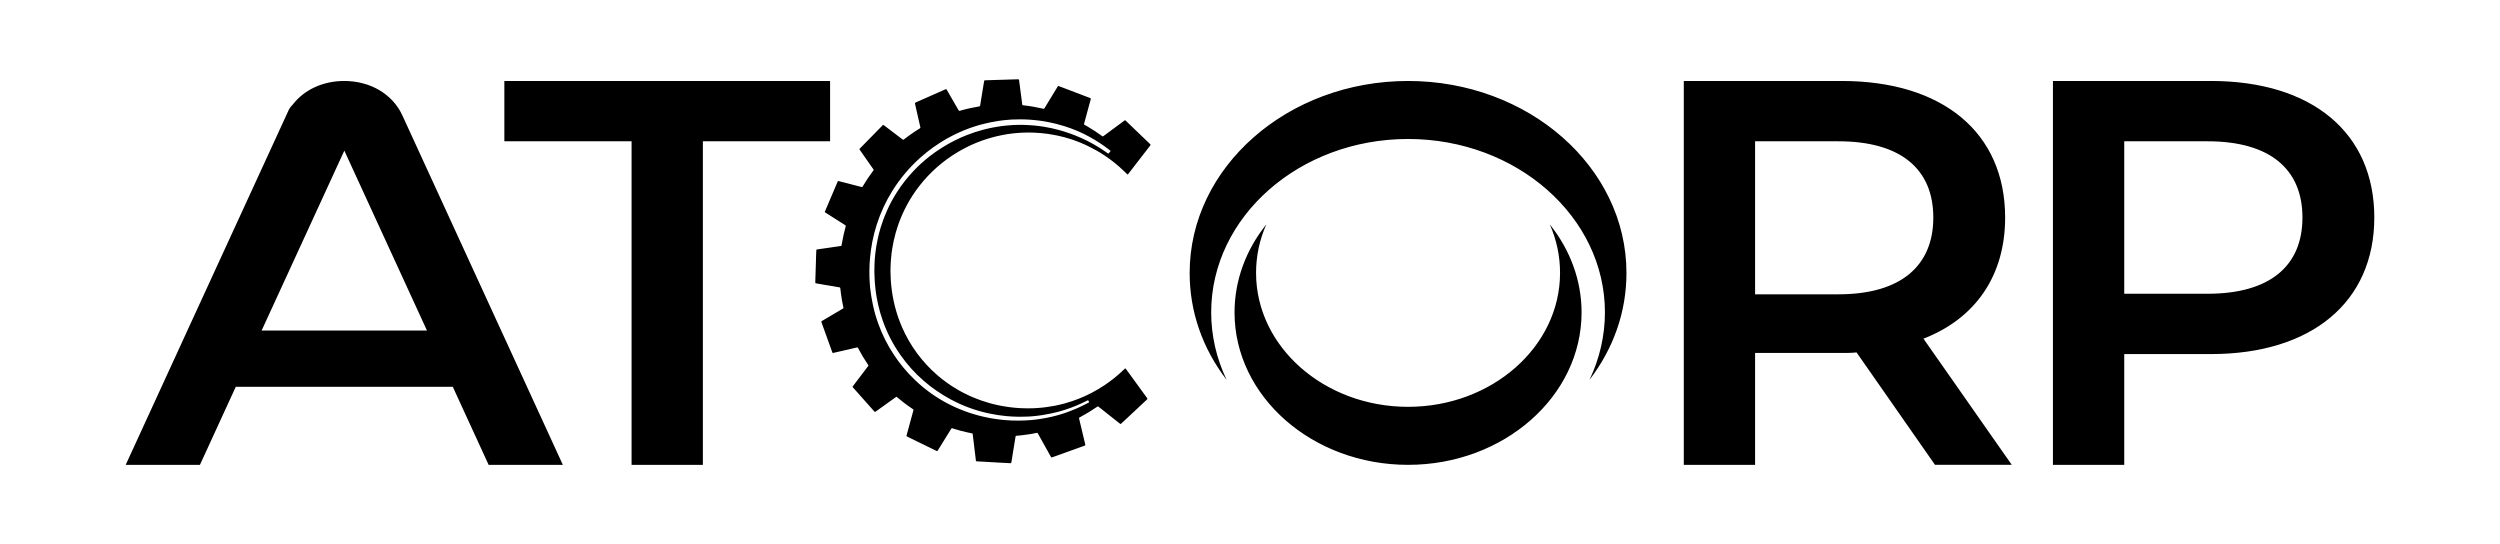 <?xml version="1.0" encoding="utf-8"?>
<!-- Generator: Adobe Illustrator 26.5.0, SVG Export Plug-In . SVG Version: 6.00 Build 0)  -->
<svg version="1.1" id="Layer_1" xmlns="http://www.w3.org/2000/svg" xmlns:xlink="http://www.w3.org/1999/xlink" x="0px" y="0px"
	 viewBox="0 0 1080 235.06" style="enable-background:new 0 0 1080 235.06;" xml:space="preserve">
<style type="text/css">
	.st0{fill:#1B1464;}
	.st1{fill:#043E54;}
	.st2{fill:#03958A;}
	.st3{fill:#FFFFFF;}
	.st4{fill:#0358B2;}
</style>
<path d="M216.72,143.27l-42.91-93.44c-4.21-9.16-13.82-14.85-25.09-14.85c-9.22,0-17.34,3.78-22.31,10.26
	c-0.59,0.56-1.11,1.21-1.53,1.95l-44.84,97.57l-3.55,7.74L54.3,200.82h32.07l15.48-33.71h93.76l1.66,3.61l13.82,30.09h32.06
	l-23.95-52.16L216.72,143.27z M145.6,142.79h-32.58l3.01-6.54l32.72-71.18l35.7,77.72H145.6z M207.35,145.71l-0.01-0.02
	c0-0.01,0.01-0.01,0.01-0.02C207.35,145.68,207.35,145.7,207.35,145.71z M358.6,61.04h-54.96v139.77h-30.8V61.04h-54.96V34.98H358.6
	V61.04z M955.1,34.98h-68.23v165.83h30.8v-47.85h37.43c43.59,0,70.6-22.51,70.6-58.99C1025.7,57.25,998.69,34.98,955.1,34.98z
	 M953.68,126.9h-36.01V61.04h36.01c27.01,0,40.98,12.08,40.98,32.93C994.67,114.82,980.69,126.9,953.68,126.9z M496.67,62.08
	c-1.24-1.19-2.47-2.38-3.71-3.56c-2.12-2.04-4.24-4.08-6.37-6.12c-0.14-0.14-0.3-0.27-0.45-0.4c-0.06-0.05-0.17-0.06-0.24-0.01
	c-0.21,0.15-0.42,0.3-0.63,0.45c-2.8,2.07-5.6,4.14-8.4,6.22c-0.11,0.08-0.23,0.17-0.35,0.24c-0.07,0.04-0.16,0.05-0.24,0
	c-0.1-0.06-0.19-0.12-0.28-0.19c-1.91-1.4-3.89-2.71-5.94-3.9c-0.49-0.29-0.99-0.57-1.48-0.86c-0.07-0.04-0.14-0.1-0.21-0.14
	c-0.06-0.04-0.1-0.16-0.08-0.23c0.07-0.25,0.13-0.49,0.2-0.74c0.31-1.16,0.62-2.31,0.94-3.47c0.25-0.94,0.5-1.87,0.76-2.8
	c0.31-1.13,0.6-2.26,0.92-3.38c0.05-0.19,0.09-0.39,0.13-0.58c0-0.02-0.02-0.05-0.04-0.08c-0.07-0.09-0.17-0.14-0.28-0.18
	c-0.85-0.33-1.71-0.65-2.56-0.98c-3.28-1.25-6.57-2.5-9.85-3.75c-0.4-0.15-0.8-0.3-1.21-0.45c-0.09-0.03-0.25,0.03-0.3,0.11
	c-0.08,0.12-0.15,0.24-0.23,0.36c-1.8,2.95-3.59,5.9-5.39,8.85c-0.36,0.59-0.33,0.57-1.03,0.42c-0.06-0.01-0.11-0.03-0.17-0.04
	c-1.22-0.29-2.46-0.54-3.69-0.75c-1.38-0.24-2.76-0.46-4.16-0.59c-0.17-0.02-0.34-0.06-0.51-0.08c-0.07-0.01-0.17-0.11-0.18-0.16
	c-0.06-0.37-0.12-0.73-0.16-1.1c-0.08-0.62-0.13-1.25-0.23-1.87c-0.08-0.48-0.12-0.96-0.19-1.44c-0.09-0.65-0.18-1.3-0.27-1.95
	c-0.08-0.62-0.14-1.25-0.23-1.87c-0.12-0.85-0.23-1.7-0.34-2.55c0-0.03-0.01-0.06-0.02-0.08c-0.01-0.05-0.14-0.15-0.19-0.15
	c-0.11,0-0.23-0.02-0.34-0.02c-1.06,0.03-2.11,0.06-3.17,0.09c-1,0.03-2,0.07-3,0.1c-0.86,0.03-1.71,0.05-2.57,0.07
	c-1.11,0.03-2.23,0.07-3.34,0.11c-0.66,0.02-1.31,0.04-1.97,0.06c-0.08,0-0.17,0.02-0.25,0.04c-0.09,0.02-0.15,0.09-0.18,0.17
	c-0.03,0.08-0.04,0.17-0.06,0.25c-0.14,0.84-0.28,1.69-0.42,2.53c-0.12,0.7-0.23,1.41-0.35,2.11c-0.15,0.93-0.3,1.86-0.45,2.79
	c-0.17,1.01-0.35,2.03-0.49,3.04c-0.03,0.2-0.13,0.32-0.31,0.35c-0.2,0.04-0.39,0.08-0.59,0.11c-1.07,0.17-2.14,0.38-3.2,0.61
	c-1.48,0.32-2.95,0.68-4.4,1.1c-0.16,0.05-0.32,0.11-0.5,0.12c-0.05,0-0.12-0.02-0.15-0.06c-0.16-0.16-0.25-0.38-0.37-0.57
	c-1.43-2.47-2.86-4.94-4.29-7.42c-0.19-0.32-0.37-0.64-0.56-0.96c-0.04-0.07-0.09-0.15-0.13-0.22c-0.09-0.15-0.22-0.2-0.36-0.14
	c-0.34,0.14-0.69,0.29-1.02,0.44c-1.93,0.85-3.86,1.71-5.8,2.57c-1.85,0.82-3.71,1.64-5.56,2.46c-0.18,0.08-0.36,0.16-0.55,0.25
	c-0.08,0.04-0.15,0.08-0.22,0.12c-0.13,0.07-0.19,0.2-0.15,0.36c0.33,1.48,0.66,2.95,1,4.43c0.43,1.89,0.87,3.78,1.3,5.68
	c0.03,0.11,0.03,0.23,0.03,0.34c0,0.05-0.02,0.12-0.06,0.15c-0.14,0.14-0.32,0.24-0.49,0.34c-0.55,0.35-1.12,0.69-1.66,1.05
	c-1.62,1.07-3.21,2.19-4.73,3.39c-0.11,0.09-0.23,0.16-0.35,0.24c-0.06,0.04-0.18,0.03-0.24-0.01c-0.25-0.19-0.51-0.37-0.76-0.56
	c-2.44-1.85-4.87-3.7-7.3-5.55c-0.11-0.09-0.23-0.16-0.35-0.24c-0.06-0.04-0.18-0.02-0.24,0.04c-0.1,0.1-0.21,0.2-0.31,0.3
	c-1.34,1.37-2.68,2.73-4.02,4.1c-1.82,1.86-3.64,3.71-5.46,5.57c-0.1,0.1-0.19,0.21-0.29,0.32c-0.05,0.06-0.06,0.18-0.02,0.24
	c0.11,0.17,0.22,0.33,0.33,0.5c1.8,2.57,3.61,5.14,5.41,7.72c0.11,0.16,0.23,0.33,0.33,0.5c0.04,0.07,0.05,0.16-0.01,0.24
	c-0.06,0.09-0.12,0.19-0.19,0.28c-1.6,2.13-3.07,4.33-4.43,6.62c-0.06,0.1-0.12,0.19-0.19,0.29c-0.05,0.08-0.13,0.12-0.22,0.1
	c-0.25-0.05-0.5-0.11-0.75-0.18c-2.74-0.7-5.47-1.41-8.21-2.12c-0.39-0.1-0.77-0.2-1.16-0.3c-0.15-0.04-0.26,0.02-0.33,0.19
	c-0.05,0.1-0.09,0.21-0.14,0.31c-1.72,4.04-3.44,8.09-5.16,12.13c-0.09,0.21-0.18,0.42-0.27,0.63c-0.03,0.06,0.01,0.19,0.07,0.23
	c0.14,0.1,0.28,0.2,0.42,0.29c2.68,1.7,5.35,3.4,8.03,5.1c0.14,0.09,0.29,0.18,0.43,0.29c0.07,0.05,0.09,0.14,0.09,0.23
	c0,0.06-0.01,0.11-0.02,0.17c-0.34,1.18-0.63,2.37-0.9,3.57c-0.33,1.47-0.6,2.87-0.82,4.2c-0.03,0.2-0.08,0.39-0.14,0.58
	c-0.01,0.05-0.07,0.1-0.12,0.11c-0.36,0.07-0.73,0.13-1.1,0.18c-0.57,0.08-1.13,0.15-1.7,0.23c-0.96,0.14-1.92,0.29-2.88,0.43
	c-0.99,0.14-1.98,0.27-2.97,0.42c-0.4,0.06-0.79,0.12-1.19,0.17c-0.23,0.03-0.45,0.08-0.67,0.12c-0.12,0.02-0.2,0.11-0.2,0.23
	c-0.04,0.83-0.08,1.65-0.11,2.48c-0.04,1.34-0.07,2.68-0.11,4.03c-0.03,1-0.07,2-0.1,3c-0.03,1.17-0.05,2.34-0.11,3.51
	c-0.02,0.31-0.02,0.63-0.02,0.94c0,0.08,0.03,0.17,0.04,0.25c0.01,0.06,0.05,0.1,0.11,0.12c0.41,0.13,0.84,0.17,1.26,0.24
	c0.82,0.14,1.63,0.29,2.45,0.43c1.18,0.2,2.37,0.39,3.55,0.59c0.99,0.17,1.97,0.34,2.96,0.51c0.3,0.05,0.41,0.11,0.44,0.42
	c0.02,0.23,0.06,0.45,0.08,0.68c0.04,0.34,0.06,0.68,0.11,1.02c0.1,0.62,0.14,1.25,0.27,1.87c0.03,0.51,0.19,1.01,0.23,1.52
	c0.21,1.04,0.38,2.08,0.62,3.11c0.02,0.08,0.03,0.17,0.03,0.25c0,0.09-0.02,0.17-0.1,0.23c-0.12,0.08-0.24,0.16-0.36,0.23
	c-1.77,1.05-3.54,2.09-5.31,3.14c-1.11,0.65-2.21,1.31-3.32,1.96c-0.1,0.06-0.2,0.11-0.29,0.18c-0.17,0.12-0.21,0.19-0.15,0.35
	c0.19,0.54,0.39,1.07,0.58,1.61c1.37,3.81,2.75,7.62,4.12,11.44c0.03,0.08,0.06,0.16,0.1,0.24c0.02,0.05,0.17,0.13,0.22,0.12
	c1.53-0.35,3.06-0.7,4.59-1.05c1.81-0.42,3.61-0.84,5.42-1.26c0.17-0.04,0.34-0.07,0.51-0.09c0.08-0.01,0.17,0.03,0.22,0.11
	c0.06,0.09,0.12,0.19,0.17,0.3c1.26,2.4,2.65,4.73,4.18,6.98c0.06,0.09,0.13,0.19,0.18,0.29c0.04,0.07,0.07,0.16,0.01,0.24
	c-0.08,0.12-0.16,0.24-0.24,0.35c-1.99,2.62-3.97,5.23-5.96,7.85c-0.19,0.25-0.38,0.5-0.56,0.76c-0.06,0.08-0.07,0.2,0.03,0.31
	c0.05,0.07,0.11,0.13,0.17,0.2c3.02,3.39,6.04,6.78,9.06,10.18c0.08,0.09,0.16,0.16,0.24,0.24c0.05,0.05,0.18,0.06,0.24,0.03
	c0.24-0.16,0.47-0.32,0.7-0.49c2.6-1.86,5.2-3.73,7.8-5.6c0.19-0.13,0.38-0.26,0.56-0.39c0.06-0.04,0.16-0.03,0.24,0.03
	c0.16,0.13,0.31,0.25,0.46,0.38c0.85,0.72,1.72,1.42,2.6,2.1c1.18,0.91,2.38,1.77,3.62,2.6c0.14,0.1,0.28,0.2,0.42,0.3
	c0.09,0.06,0.14,0.2,0.11,0.3c-0.23,0.85-0.46,1.71-0.7,2.56c-0.76,2.81-1.53,5.62-2.29,8.43c-0.01,0.05-0.02,0.11-0.01,0.17
	c0.01,0.05,0.03,0.13,0.06,0.15c0.2,0.11,0.4,0.22,0.6,0.32c4,1.95,8.01,3.91,12.01,5.86c0.15,0.07,0.31,0.14,0.47,0.21
	c0.06,0.03,0.2-0.01,0.23-0.06c0.14-0.21,0.29-0.43,0.42-0.65c1.76-2.84,3.52-5.68,5.27-8.52c0.12-0.19,0.25-0.38,0.37-0.57
	c0.03-0.05,0.18-0.1,0.23-0.08c0.22,0.07,0.44,0.14,0.65,0.21c2.04,0.65,4.11,1.21,6.2,1.65c0.61,0.13,1.23,0.26,1.84,0.39
	c0.1,0.02,0.22,0.14,0.23,0.23c0.02,0.14,0.03,0.28,0.05,0.42c0.13,0.93,0.25,1.87,0.34,2.81c0.01,0.14,0.04,0.28,0.06,0.42
	c0.03,0.2,0.06,0.4,0.07,0.6c0.02,0.28,0.05,0.57,0.1,0.85c0.03,0.2,0.05,0.4,0.07,0.6c0.03,0.23,0.05,0.45,0.08,0.68
	c0.03,0.26,0.06,0.51,0.09,0.77c0.02,0.17,0.03,0.34,0.06,0.51c0.08,0.65,0.19,1.3,0.25,1.95c0.06,0.65,0.19,1.3,0.23,1.96
	c0.01,0.14,0.14,0.25,0.29,0.26c0.2,0.02,0.4,0.03,0.6,0.04c0.49,0.02,0.97,0.03,1.46,0.07c1.42,0.12,2.85,0.15,4.28,0.25
	c0.94,0.07,1.88,0.09,2.82,0.17c0.23,0.02,0.46,0.02,0.68,0.03c0.63,0.03,1.26,0.07,1.88,0.1c0.94,0.05,1.88,0.1,2.83,0.15
	c0.08,0,0.17,0,0.25-0.02c0.05-0.01,0.11-0.06,0.13-0.1c0.06-0.16,0.11-0.33,0.14-0.49c0.13-0.79,0.25-1.58,0.38-2.37
	c0.14-0.85,0.27-1.69,0.41-2.54c0.14-0.87,0.29-1.75,0.43-2.62c0.18-1.13,0.37-2.25,0.55-3.38c0.01-0.06,0.03-0.11,0.05-0.16
	c0.02-0.05,0.06-0.09,0.12-0.11c0.05-0.02,0.11-0.04,0.16-0.05c0.68-0.05,1.37-0.13,2.05-0.19c1.11-0.11,2.21-0.27,3.31-0.44
	c1.02-0.15,2.03-0.32,3.03-0.56c0.19-0.05,0.39-0.06,0.59-0.08c0.09-0.01,0.17,0.04,0.22,0.11c0.08,0.12,0.15,0.24,0.22,0.37
	c0.79,1.42,1.59,2.84,2.38,4.26c1.02,1.82,2.03,3.64,3.05,5.46c0.27,0.48,0.31,0.51,0.79,0.32c0.13-0.05,0.27-0.1,0.4-0.14
	c3.44-1.24,6.88-2.47,10.31-3.71c0.97-0.35,1.93-0.69,2.9-1.04c0.16-0.06,0.32-0.13,0.47-0.2c0.05-0.03,0.07-0.09,0.08-0.14
	c0.02-0.09,0-0.17-0.02-0.25c-0.28-1.19-0.56-2.39-0.85-3.58c-0.6-2.53-1.2-5.05-1.8-7.58c-0.02-0.08-0.03-0.17-0.04-0.25
	c-0.01-0.05,0.06-0.2,0.11-0.22c0.18-0.1,0.35-0.19,0.53-0.29c2.42-1.3,4.76-2.72,7.02-4.28c0.12-0.08,0.24-0.16,0.36-0.24
	c0.06-0.04,0.19-0.04,0.25,0c0.23,0.17,0.46,0.34,0.68,0.52c2.78,2.2,5.55,4.4,8.33,6.6c0.11,0.09,0.22,0.18,0.34,0.26
	c0.04,0.04,0.09,0.07,0.13,0.11c0.13,0.1,0.28,0.1,0.38,0c0.29-0.27,0.59-0.54,0.88-0.82c2.03-1.89,4.05-3.78,6.08-5.68
	c1.29-1.21,2.59-2.42,3.88-3.63c0.17-0.16,0.33-0.32,0.49-0.48c0.09-0.09,0.1-0.28,0.02-0.4c-0.13-0.19-0.26-0.37-0.4-0.56
	c-1.75-2.4-3.5-4.8-5.24-7.21c-1.14-1.57-2.29-3.14-3.43-4.71c-0.1-0.14-0.18-0.29-0.32-0.4c-0.05-0.04-0.1-0.04-0.16-0.02
	c-0.13,0.06-0.23,0.17-0.33,0.27c-2.64,2.58-5.5,4.91-8.57,6.96c-3.55,2.37-7.31,4.35-11.29,5.91c-1.92,0.75-3.87,1.4-5.85,1.95
	c-0.71,0.2-1.43,0.38-2.16,0.55c-0.72,0.17-1.45,0.33-2.18,0.47c-1.21,0.24-2.42,0.43-3.64,0.59c-0.59,0.08-1.19,0.14-1.79,0.21
	c-0.54,0.07-1.08,0.11-1.62,0.15c-0.2,0.01-0.4,0.02-0.6,0.04c-0.54,0.07-1.08,0.08-1.63,0.09c-0.91,0.02-1.83,0.04-2.74,0.04
	c-0.94,0-1.89-0.01-2.83-0.08c-0.71-0.05-1.43-0.1-2.14-0.15c-0.14-0.01-0.29-0.02-0.43-0.04c-0.76-0.1-1.53-0.16-2.3-0.26
	c-0.91-0.12-1.81-0.26-2.71-0.42c-0.73-0.13-1.46-0.28-2.19-0.43c-1.29-0.27-2.56-0.59-3.82-0.95c-2.23-0.63-4.41-1.39-6.55-2.28
	c-2.51-1.04-4.94-2.25-7.28-3.63c-2.99-1.76-5.79-3.77-8.42-6.03c-3.33-2.87-6.29-6.07-8.89-9.61c-2.56-3.49-4.71-7.22-6.43-11.19
	c-1.23-2.83-2.24-5.74-3.01-8.73c-0.41-1.58-0.75-3.16-1.03-4.77c-0.24-1.38-0.44-2.77-0.58-4.16c-0.13-1.25-0.24-2.5-0.28-3.76
	c-0.03-0.94-0.06-1.88-0.09-2.83c0,0,0.01,0,0.01,0c0.01-0.54,0-1.09,0.02-1.63c0.03-0.8,0.08-1.6,0.11-2.4
	c0.03-0.63,0.12-1.25,0.16-1.88c0.04-0.71,0.17-1.42,0.22-2.13c0.12-0.59,0.17-1.19,0.27-1.78c0.17-1.07,0.37-2.14,0.6-3.2
	c0.49-2.26,1.11-4.49,1.86-6.68c1.1-3.19,2.45-6.27,4.08-9.23c1.5-2.74,3.21-5.33,5.12-7.79c2.32-2.99,4.91-5.72,7.75-8.22
	c1.31-1.15,2.67-2.24,4.07-3.27c1.59-1.17,3.23-2.25,4.93-3.26c1.25-0.74,2.54-1.43,3.84-2.09c1.33-0.67,2.68-1.28,4.06-1.84
	c1.51-0.61,3.04-1.17,4.59-1.66c1.34-0.42,2.68-0.79,4.04-1.12c0.92-0.22,1.84-0.42,2.76-0.6c0.76-0.14,1.52-0.27,2.28-0.39
	c0.76-0.12,1.53-0.22,2.29-0.3c0.82-0.09,1.65-0.16,2.48-0.22c0.51-0.04,1.03-0.06,1.54-0.08c1.66-0.08,3.31-0.09,4.97-0.01
	c1.06,0.05,2.11,0.1,3.16,0.21c0.97,0.1,1.93,0.21,2.89,0.34c1.33,0.19,2.65,0.43,3.97,0.7c2.07,0.44,4.11,0.99,6.12,1.65
	c2.64,0.87,5.19,1.93,7.68,3.16c2.31,1.14,4.54,2.42,6.68,3.85c2.93,1.96,5.67,4.15,8.21,6.6c0.45,0.44,0.9,0.88,1.35,1.32
	c0.08,0.08,0.17,0.15,0.27,0.21c0.05,0.03,0.11,0.02,0.16-0.01c0.19-0.14,0.3-0.34,0.44-0.52c1.85-2.4,3.7-4.79,5.55-7.19
	c1.17-1.51,2.34-3.03,3.51-4.54c0.1-0.14,0.22-0.26,0.29-0.42c0.03-0.06,0.02-0.18-0.04-0.24C496.91,62.32,496.79,62.2,496.67,62.08
	z M479.74,65.34c-0.23,0.33-0.51,0.62-0.78,0.91c-0.09,0.09-0.24,0.1-0.31,0.05c-0.33-0.23-0.65-0.46-0.98-0.69
	c-1.71-1.2-3.47-2.31-5.29-3.33c-1.79-1.01-3.63-1.94-5.51-2.77c-3.11-1.38-6.32-2.51-9.6-3.4c-1.99-0.54-4-0.97-6.03-1.31
	c-1.58-0.26-3.17-0.47-4.76-0.61c-2.94-0.26-5.88-0.32-8.82-0.18c-1.06,0.05-2.11,0.13-3.16,0.25c-0.71,0.08-1.42,0.16-2.13,0.25
	c-1.13,0.15-2.26,0.34-3.38,0.56c-1.43,0.28-2.85,0.6-4.26,0.97c-1.19,0.31-2.37,0.66-3.53,1.04c-1.19,0.39-2.37,0.82-3.54,1.28
	c-1.65,0.64-3.26,1.37-4.85,2.15c-1.98,0.97-3.89,2.04-5.76,3.21c-1.94,1.21-3.81,2.52-5.61,3.93c-2.43,1.91-4.71,3.99-6.83,6.24
	c-2.58,2.73-4.89,5.66-6.93,8.81c-1.7,2.61-3.19,5.34-4.46,8.19c-1.04,2.32-1.94,4.69-2.69,7.12c-0.51,1.66-0.95,3.35-1.32,5.05
	c-0.23,1.06-0.43,2.13-0.62,3.19c-0.1,0.56-0.15,1.13-0.25,1.69c-0.11,0.68-0.15,1.36-0.26,2.04c-0.02,0.11-0.02,0.23-0.03,0.34
	c-0.05,0.57-0.1,1.14-0.15,1.71c-0.02,0.23-0.03,0.46-0.04,0.68c-0.03,0.68-0.07,1.37-0.09,2.05c-0.04,0.94-0.04,1.88-0.04,2.83
	c0,0.17,0.01,0.34,0.02,0.51c0.02,0.63,0.05,1.26,0.07,1.88c0.05,1.43,0.17,2.85,0.32,4.27c0.08,0.71,0.15,1.42,0.25,2.13
	c0.21,1.37,0.49,3.15,0.96,5.22c0.54,2.37,1.21,4.7,2.02,6.99c1.85,5.23,4.37,10.1,7.54,14.65c2.89,4.14,6.24,7.88,10.05,11.2
	c3.63,3.17,7.58,5.87,11.83,8.15c2.67,1.43,5.43,2.67,8.28,3.69c2.69,0.97,5.43,1.75,8.23,2.34c1.64,0.34,2.38,0.46,3.88,0.7
	c1.16,0.18,2.32,0.32,3.49,0.43c1.62,0.16,3.25,0.24,4.88,0.27c1.57,0.03,3.14-0.02,4.71-0.07c0.26-0.01,0.51-0.03,0.77-0.05
	c0.48-0.04,0.97-0.07,1.45-0.11c0.28-0.02,0.57-0.06,0.85-0.09c0.2-0.02,0.4-0.05,0.6-0.07c0.31-0.03,0.62-0.07,0.94-0.12
	c0.48-0.08,0.96-0.12,1.44-0.2c1.18-0.19,2.36-0.41,3.54-0.65c0.81-0.17,1.62-0.36,2.42-0.55c1.36-0.33,2.7-0.72,4.03-1.16
	c3.13-1.01,6.16-2.28,9.09-3.76c0.15-0.08,0.3-0.16,0.46-0.23c0.13-0.06,0.28-0.01,0.36,0.13c0.1,0.17,0.21,0.34,0.28,0.53
	c0.03,0.07-0.01,0.16-0.09,0.22c-0.07,0.05-0.14,0.1-0.22,0.14c-3.22,1.75-6.57,3.21-10.03,4.4c-1.49,0.51-2.99,0.96-4.51,1.34
	c-0.91,0.23-1.82,0.47-2.76,0.63c-0.2,0.03-0.39,0.09-0.59,0.13c-1.04,0.2-2.08,0.39-3.12,0.54c-0.68,0.1-1.36,0.2-2.04,0.28
	c-0.57,0.07-1.14,0.13-1.71,0.17c-1.74,0.12-3.48,0.25-5.22,0.23c-1.03-0.01-2.06-0.02-3.09-0.04c-0.46-0.01-0.91-0.05-1.37-0.08
	c-0.11-0.01-0.23-0.02-0.34-0.03c-0.97-0.03-1.94-0.14-2.9-0.24c-0.65-0.07-1.31-0.14-1.96-0.25c-0.48-0.08-0.96-0.14-1.44-0.21
	c-1.41-0.23-2.81-0.5-4.2-0.82c-2.79-0.63-5.52-1.45-8.2-2.45c-5.27-1.97-10.21-4.57-14.77-7.86c-2.3-1.66-4.47-3.47-6.52-5.42
	c-3.49-3.32-6.57-6.99-9.23-11.01c-2.81-4.23-5.07-8.74-6.78-13.51c-0.93-2.58-1.69-5.21-2.27-7.89c-0.32-1.47-0.49-2.45-0.7-3.7
	c-0.17-1.01-0.31-2.03-0.43-3.05c-0.1-0.88-0.22-1.76-0.24-2.64c0-0.17-0.02-0.34-0.03-0.51c-0.09-0.85-0.11-1.71-0.13-2.57
	c-0.02-1.66-0.03-3.31,0.04-4.97c0.01-0.23,0.02-0.46,0.04-0.68c0.03-0.48,0.07-0.97,0.1-1.45c0.02-0.4,0.05-0.8,0.1-1.19
	c0.02-0.14,0.04-0.28,0.05-0.43c0.07-0.91,0.2-1.82,0.32-2.72c0.16-1.19,0.36-2.37,0.59-3.55c0.5-2.55,1.15-5.06,1.95-7.54
	c1.63-5.02,3.82-9.78,6.59-14.26c1.71-2.77,3.63-5.4,5.74-7.89c2.09-2.47,4.35-4.77,6.77-6.91c1.69-1.49,3.46-2.89,5.3-4.21
	c1.07-0.77,2.16-1.5,3.27-2.2c1.72-1.07,3.48-2.08,5.3-2.99c1.36-0.67,2.73-1.31,4.12-1.9c1.32-0.55,2.65-1.05,4-1.52
	c1.57-0.54,3.15-1.01,4.76-1.42c1.16-0.3,2.33-0.56,3.51-0.8c1.18-0.24,2.36-0.44,3.55-0.61c0.65-0.09,1.3-0.17,1.95-0.25
	c0.94-0.11,1.88-0.17,2.82-0.25c0.28-0.03,0.57-0.04,0.86-0.05c1.11-0.05,2.23-0.08,3.34-0.07c1.11,0,2.23,0.01,3.34,0.09
	c1.08,0.07,2.17,0.13,3.25,0.26c0.54,0.06,1.08,0.12,1.62,0.18c1.36,0.17,2.71,0.39,4.06,0.66c2.36,0.46,4.68,1.06,6.97,1.78
	c1.96,0.62,3.89,1.34,5.78,2.14c1.71,0.73,3.37,1.57,5,2.46c3.01,1.65,5.88,3.53,8.59,5.64c0.16,0.12,0.31,0.26,0.46,0.39
	C479.78,65.15,479.79,65.28,479.74,65.34z M866.22,93.97c0-36.72-27.01-58.99-70.6-58.99H727.4v165.83h30.8v-48.33h37.43
	c2.13,0,4.26,0,6.4-0.24l33.88,48.56h33.17l-38.14-54.49C853.43,137.56,866.22,119.08,866.22,93.97z M794.21,127.14H758.2v-66.1
	h36.01c27.01,0,40.98,12.08,40.98,32.93C835.19,114.82,821.21,127.14,794.21,127.14z M702.63,117.9c0,16.71-5.5,32.55-15.98,46.2
	c4.39-9.17,6.68-19.12,6.68-29.15c0-41.3-38.15-74.91-85.05-74.91c-46.89,0-85.05,33.6-85.05,74.91c0,10.03,2.29,19.98,6.68,29.15
	c-10.48-13.65-15.98-29.49-15.98-46.2c0-45.72,42.33-82.92,94.35-82.92C660.3,34.98,702.63,72.18,702.63,117.9z M669.51,96.95
	c8.89,11.06,13.73,24.36,13.73,38c0,36.32-33.63,65.86-74.96,65.86c-41.33,0-74.96-29.54-74.96-65.86c0-13.64,4.84-26.95,13.73-38
	c-2.94,6.65-4.43,13.67-4.43,20.95c0,31.9,29.46,57.85,65.66,57.85c36.21,0,65.66-25.95,65.66-57.85
	C673.94,110.62,672.45,103.6,669.51,96.95z"/>
</svg>
